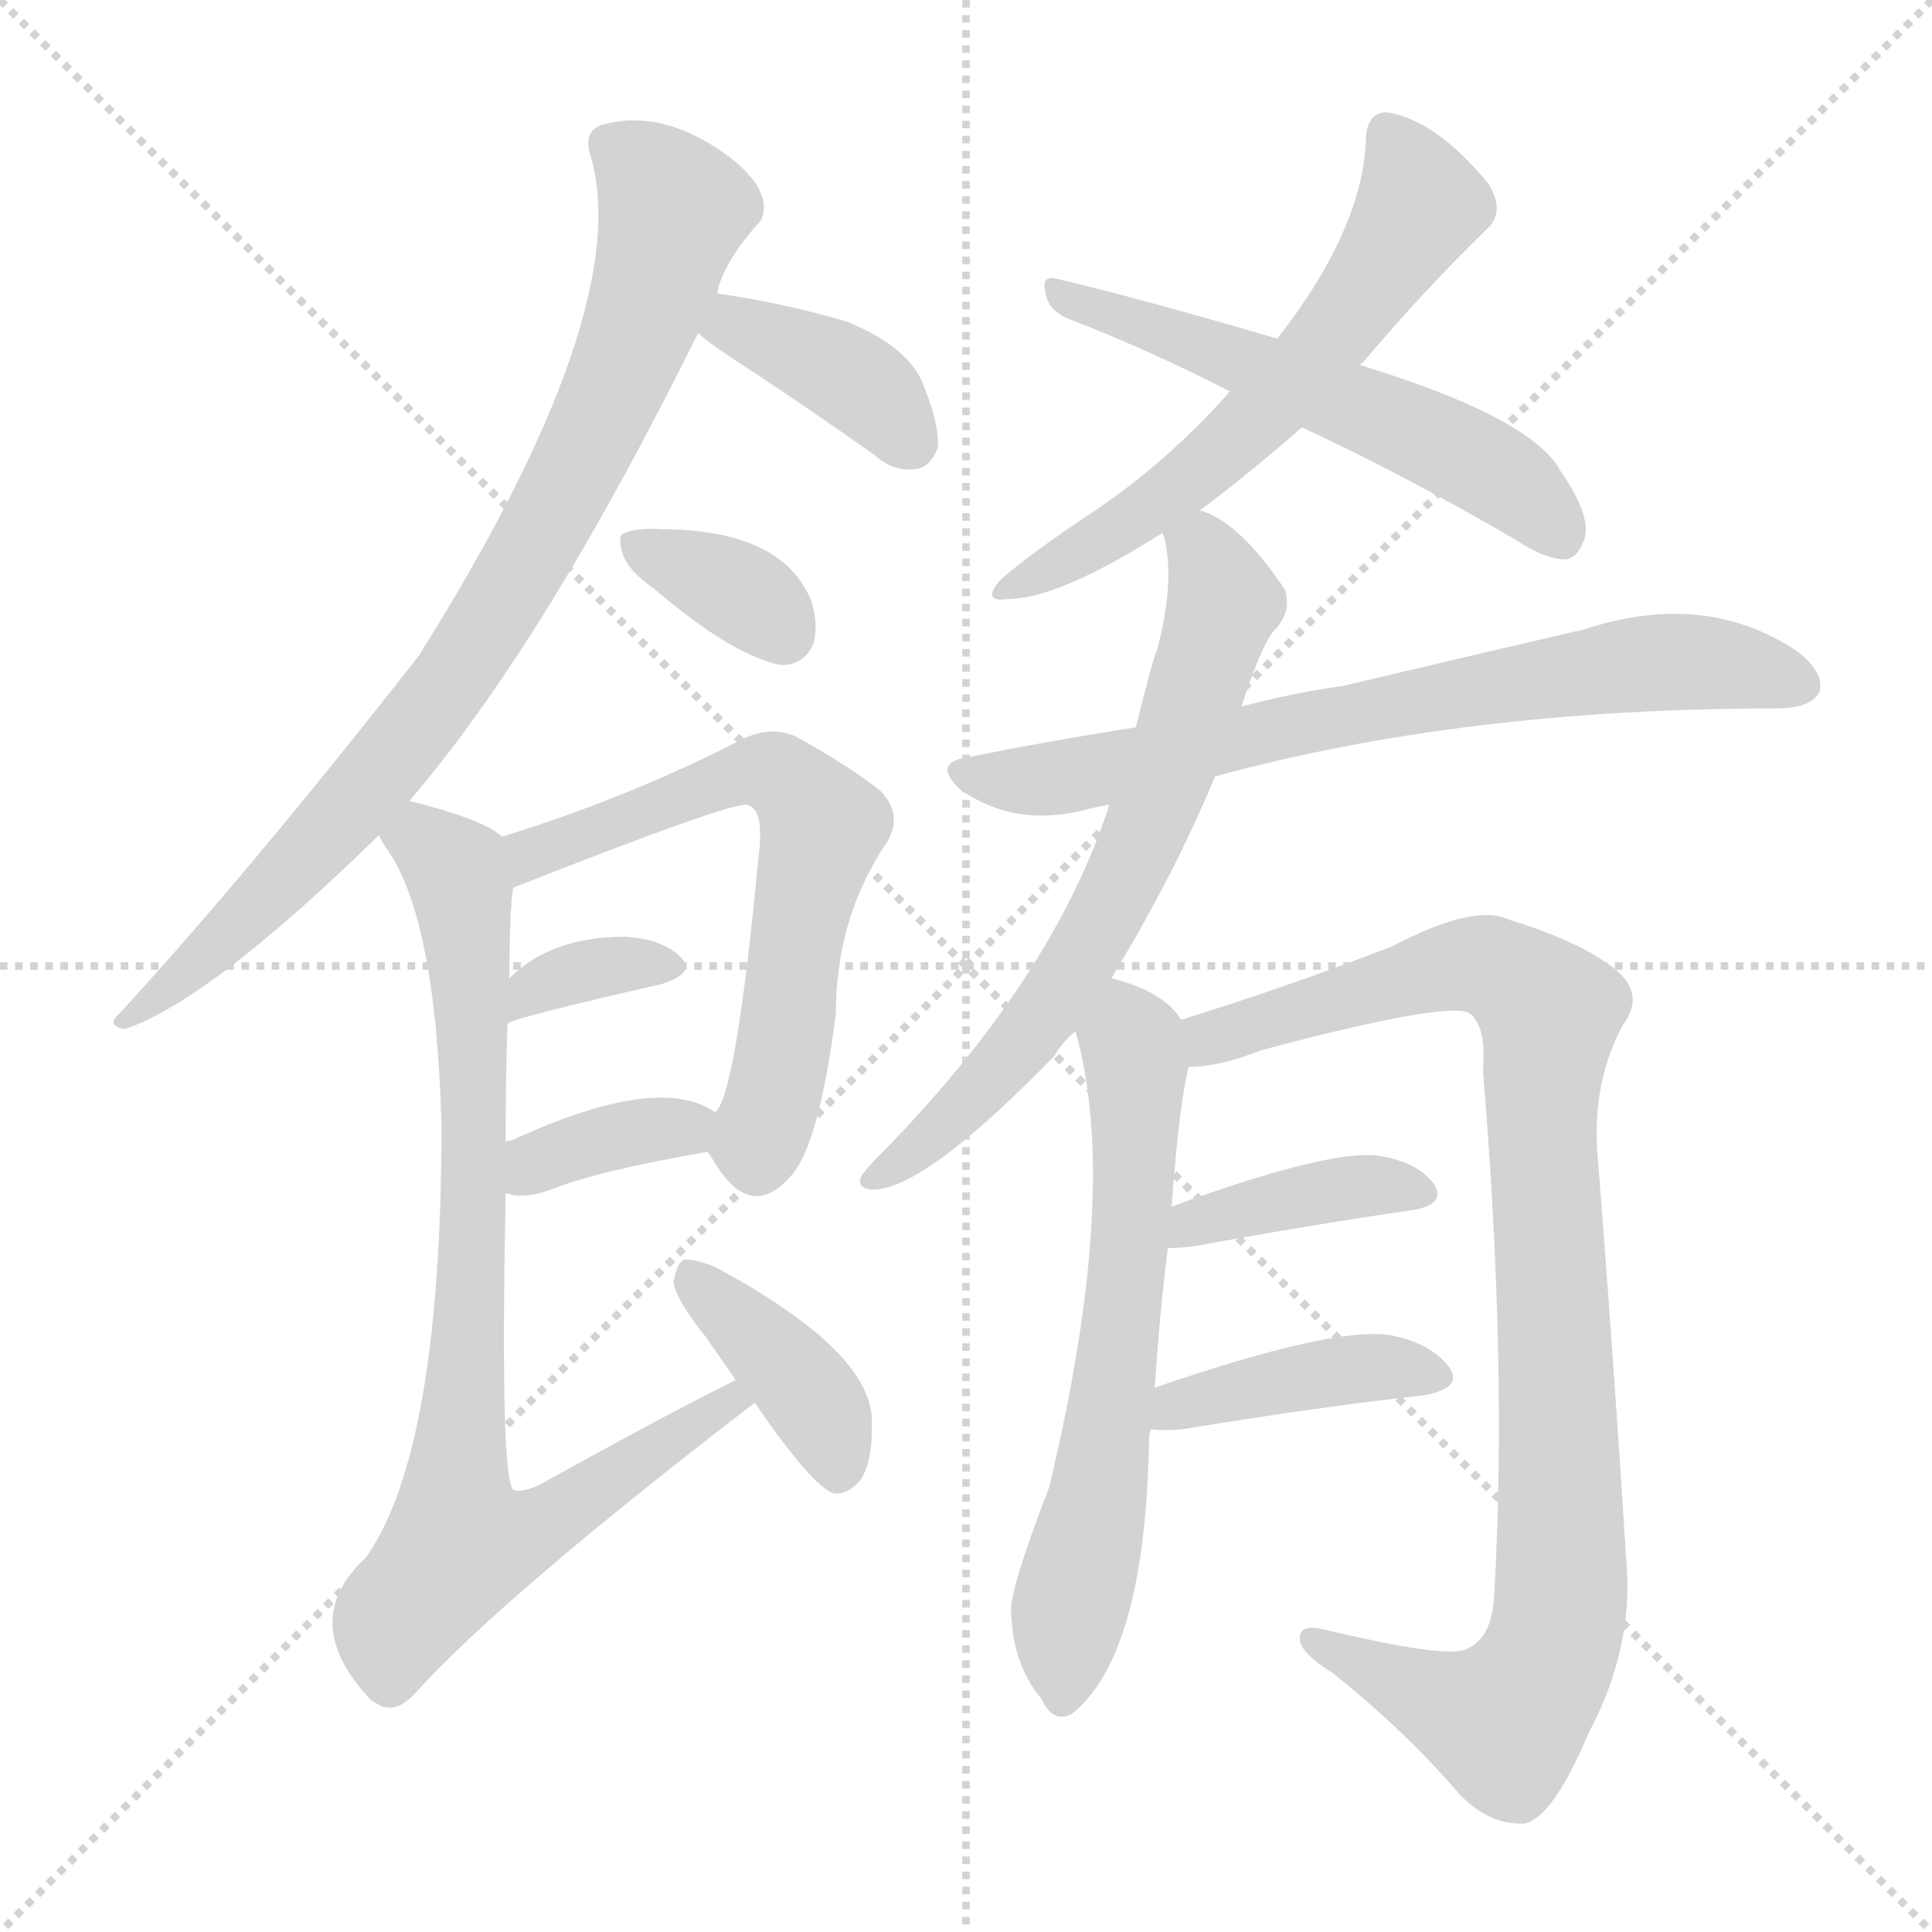 <svg version="1.1" viewBox="0 0 1024 1024" xmlns="http://www.w3.org/2000/svg">
  <g stroke="lightgray" stroke-dasharray="1,1" stroke-width="1" transform="scale(4, 4)">
    <line x1="0" y1="0" x2="256" y2="256"></line>
    <line x1="256" y1="0" x2="0" y2="256"></line>
    <line x1="128" y1="0" x2="128" y2="256"></line>
    <line x1="0" y1="128" x2="256" y2="128"></line>
  </g>
<g transform="scale(1, -1) translate(0, -900)">
   <style type="text/css">
    @keyframes keyframes0 {
      from {
       stroke: blue;
       stroke-dashoffset: 830;
       stroke-width: 128;
       }
       73% {
       animation-timing-function: step-end;
       stroke: blue;
       stroke-dashoffset: 0;
       stroke-width: 128;
       }
       to {
       stroke: black;
       stroke-width: 1024;
       }
       }
       #make-me-a-hanzi-animation-0 {
         animation: keyframes0 0.925s both;
         animation-delay: 0s;
         animation-timing-function: linear;
       }
    @keyframes keyframes1 {
      from {
       stroke: blue;
       stroke-dashoffset: 382;
       stroke-width: 128;
       }
       55% {
       animation-timing-function: step-end;
       stroke: blue;
       stroke-dashoffset: 0;
       stroke-width: 128;
       }
       to {
       stroke: black;
       stroke-width: 1024;
       }
       }
       #make-me-a-hanzi-animation-1 {
         animation: keyframes1 0.561s both;
         animation-delay: 0.925s;
         animation-timing-function: linear;
       }
    @keyframes keyframes2 {
      from {
       stroke: blue;
       stroke-dashoffset: 348;
       stroke-width: 128;
       }
       53% {
       animation-timing-function: step-end;
       stroke: blue;
       stroke-dashoffset: 0;
       stroke-width: 128;
       }
       to {
       stroke: black;
       stroke-width: 1024;
       }
       }
       #make-me-a-hanzi-animation-2 {
         animation: keyframes2 0.533s both;
         animation-delay: 1.486s;
         animation-timing-function: linear;
       }
    @keyframes keyframes3 {
      from {
       stroke: blue;
       stroke-dashoffset: 626;
       stroke-width: 128;
       }
       67% {
       animation-timing-function: step-end;
       stroke: blue;
       stroke-dashoffset: 0;
       stroke-width: 128;
       }
       to {
       stroke: black;
       stroke-width: 1024;
       }
       }
       #make-me-a-hanzi-animation-3 {
         animation: keyframes3 0.759s both;
         animation-delay: 2.02s;
         animation-timing-function: linear;
       }
    @keyframes keyframes4 {
      from {
       stroke: blue;
       stroke-dashoffset: 341;
       stroke-width: 128;
       }
       53% {
       animation-timing-function: step-end;
       stroke: blue;
       stroke-dashoffset: 0;
       stroke-width: 128;
       }
       to {
       stroke: black;
       stroke-width: 1024;
       }
       }
       #make-me-a-hanzi-animation-4 {
         animation: keyframes4 0.528s both;
         animation-delay: 2.779s;
         animation-timing-function: linear;
       }
    @keyframes keyframes5 {
      from {
       stroke: blue;
       stroke-dashoffset: 361;
       stroke-width: 128;
       }
       54% {
       animation-timing-function: step-end;
       stroke: blue;
       stroke-dashoffset: 0;
       stroke-width: 128;
       }
       to {
       stroke: black;
       stroke-width: 1024;
       }
       }
       #make-me-a-hanzi-animation-5 {
         animation: keyframes5 0.544s both;
         animation-delay: 3.306s;
         animation-timing-function: linear;
       }
    @keyframes keyframes6 {
      from {
       stroke: blue;
       stroke-dashoffset: 820;
       stroke-width: 128;
       }
       73% {
       animation-timing-function: step-end;
       stroke: blue;
       stroke-dashoffset: 0;
       stroke-width: 128;
       }
       to {
       stroke: black;
       stroke-width: 1024;
       }
       }
       #make-me-a-hanzi-animation-6 {
         animation: keyframes6 0.917s both;
         animation-delay: 3.85s;
         animation-timing-function: linear;
       }
    @keyframes keyframes7 {
      from {
       stroke: blue;
       stroke-dashoffset: 390;
       stroke-width: 128;
       }
       56% {
       animation-timing-function: step-end;
       stroke: blue;
       stroke-dashoffset: 0;
       stroke-width: 128;
       }
       to {
       stroke: black;
       stroke-width: 1024;
       }
       }
       #make-me-a-hanzi-animation-7 {
         animation: keyframes7 0.567s both;
         animation-delay: 4.768s;
         animation-timing-function: linear;
       }
    @keyframes keyframes8 {
      from {
       stroke: blue;
       stroke-dashoffset: 598;
       stroke-width: 128;
       }
       66% {
       animation-timing-function: step-end;
       stroke: blue;
       stroke-dashoffset: 0;
       stroke-width: 128;
       }
       to {
       stroke: black;
       stroke-width: 1024;
       }
       }
       #make-me-a-hanzi-animation-8 {
         animation: keyframes8 0.737s both;
         animation-delay: 5.335s;
         animation-timing-function: linear;
       }
    @keyframes keyframes9 {
      from {
       stroke: blue;
       stroke-dashoffset: 552;
       stroke-width: 128;
       }
       64% {
       animation-timing-function: step-end;
       stroke: blue;
       stroke-dashoffset: 0;
       stroke-width: 128;
       }
       to {
       stroke: black;
       stroke-width: 1024;
       }
       }
       #make-me-a-hanzi-animation-9 {
         animation: keyframes9 0.699s both;
         animation-delay: 6.072s;
         animation-timing-function: linear;
       }
    @keyframes keyframes10 {
      from {
       stroke: blue;
       stroke-dashoffset: 707;
       stroke-width: 128;
       }
       70% {
       animation-timing-function: step-end;
       stroke: blue;
       stroke-dashoffset: 0;
       stroke-width: 128;
       }
       to {
       stroke: black;
       stroke-width: 1024;
       }
       }
       #make-me-a-hanzi-animation-10 {
         animation: keyframes10 0.825s both;
         animation-delay: 6.771s;
         animation-timing-function: linear;
       }
    @keyframes keyframes11 {
      from {
       stroke: blue;
       stroke-dashoffset: 668;
       stroke-width: 128;
       }
       68% {
       animation-timing-function: step-end;
       stroke: blue;
       stroke-dashoffset: 0;
       stroke-width: 128;
       }
       to {
       stroke: black;
       stroke-width: 1024;
       }
       }
       #make-me-a-hanzi-animation-11 {
         animation: keyframes11 0.794s both;
         animation-delay: 7.596s;
         animation-timing-function: linear;
       }
    @keyframes keyframes12 {
      from {
       stroke: blue;
       stroke-dashoffset: 628;
       stroke-width: 128;
       }
       67% {
       animation-timing-function: step-end;
       stroke: blue;
       stroke-dashoffset: 0;
       stroke-width: 128;
       }
       to {
       stroke: black;
       stroke-width: 1024;
       }
       }
       #make-me-a-hanzi-animation-12 {
         animation: keyframes12 0.761s both;
         animation-delay: 8.39s;
         animation-timing-function: linear;
       }
    @keyframes keyframes13 {
      from {
       stroke: blue;
       stroke-dashoffset: 952;
       stroke-width: 128;
       }
       76% {
       animation-timing-function: step-end;
       stroke: blue;
       stroke-dashoffset: 0;
       stroke-width: 128;
       }
       to {
       stroke: black;
       stroke-width: 1024;
       }
       }
       #make-me-a-hanzi-animation-13 {
         animation: keyframes13 1.025s both;
         animation-delay: 9.151s;
         animation-timing-function: linear;
       }
    @keyframes keyframes14 {
      from {
       stroke: blue;
       stroke-dashoffset: 389;
       stroke-width: 128;
       }
       56% {
       animation-timing-function: step-end;
       stroke: blue;
       stroke-dashoffset: 0;
       stroke-width: 128;
       }
       to {
       stroke: black;
       stroke-width: 1024;
       }
       }
       #make-me-a-hanzi-animation-14 {
         animation: keyframes14 0.567s both;
         animation-delay: 10.176s;
         animation-timing-function: linear;
       }
    @keyframes keyframes15 {
      from {
       stroke: blue;
       stroke-dashoffset: 407;
       stroke-width: 128;
       }
       57% {
       animation-timing-function: step-end;
       stroke: blue;
       stroke-dashoffset: 0;
       stroke-width: 128;
       }
       to {
       stroke: black;
       stroke-width: 1024;
       }
       }
       #make-me-a-hanzi-animation-15 {
         animation: keyframes15 0.581s both;
         animation-delay: 10.742s;
         animation-timing-function: linear;
       }
</style>
<path d="M 217.0 475.5 Q 289.0 559.5 370.0 723.5 L 380.0 744.5 Q 383.0 759.5 400.0 779.5 Q 407.0 785.5 404.0 795.5 Q 401.0 805.5 387.0 816.5 Q 351.0 843.5 318.0 833.5 Q 309.0 829.5 313.0 817.5 Q 337.0 735.5 222.0 552.5 Q 132.0 437.5 63.0 362.5 Q 56.0 356.5 66.0 354.5 Q 111.0 369.5 201.0 457.5 L 217.0 475.5 Z" fill="lightgray"></path> 
<path d="M 370.0 723.5 Q 374.0 719.5 386.0 711.5 Q 423.0 687.5 464.0 658.5 Q 474.0 649.5 486.0 651.5 Q 493.0 652.5 497.0 662.5 Q 498.0 674.5 490.0 694.5 Q 483.0 715.5 449.0 729.5 Q 415.0 739.5 380.0 744.5 C 350.0 748.5 347.0 743.5 370.0 723.5 Z" fill="lightgray"></path> 
<path d="M 346.0 588.5 Q 388.0 552.5 414.0 547.5 Q 426.0 547.5 431.0 558.5 Q 434.0 568.5 430.0 581.5 Q 415.0 618.5 353.0 619.5 L 351.0 619.5 Q 338.0 620.5 331.0 617.5 Q 327.0 616.5 330.0 606.5 Q 333.0 597.5 346.0 588.5 Z" fill="lightgray"></path> 
<path d="M 375.0 289.5 Q 376.0 288.5 379.0 283.5 Q 398.0 252.5 419.0 276.5 Q 434.0 292.5 443.0 362.5 Q 443.0 411.5 468.0 450.5 Q 480.0 466.5 467.0 480.5 Q 451.0 493.5 422.0 509.5 Q 409.0 515.5 394.0 508.5 Q 334.0 477.5 266.0 456.5 C 237.0 447.5 244.0 418.5 272.0 429.5 Q 386.0 474.5 396.0 473.5 L 398.0 472.5 Q 405.0 468.5 402.0 445.5 Q 390.0 318.5 379.0 310.5 C 371.0 295.5 371.0 295.5 375.0 289.5 Z" fill="lightgray"></path> 
<path d="M 269.0 357.5 Q 272.0 360.5 351.0 378.5 Q 369.0 384.5 361.0 392.5 Q 351.0 402.5 331.0 403.5 Q 292.0 403.5 270.0 381.5 C 248.0 360.5 242.0 345.5 269.0 357.5 Z" fill="lightgray"></path> 
<path d="M 268.0 267.5 Q 269.0 267.5 272.0 266.5 Q 282.0 265.5 292.0 269.5 Q 317.0 279.5 375.0 289.5 C 405.0 294.5 405.0 294.5 379.0 310.5 Q 349.0 331.5 271.0 295.5 Q 268.0 295.5 268.0 294.5 C 240.0 284.5 239.0 274.5 268.0 267.5 Z" fill="lightgray"></path> 
<path d="M 390.0 168.5 Q 359.0 153.5 285.0 112.5 Q 275.0 108.5 272.0 110.5 Q 265.0 116.5 268.0 267.5 L 268.0 294.5 Q 268.0 331.5 269.0 357.5 L 270.0 381.5 Q 270.0 417.5 272.0 429.5 C 274.0 452.5 274.0 452.5 266.0 456.5 Q 257.0 465.5 217.0 475.5 C 188.0 483.5 186.0 483.5 201.0 457.5 Q 201.0 456.5 204.0 451.5 Q 231.0 415.5 234.0 303.5 Q 234.0 131.5 194.0 74.5 Q 157.0 40.5 197.0 -1.5 L 199.0 -2.5 Q 209.0 -9.5 220.0 2.5 Q 266.0 53.5 400.0 156.5 C 424.0 174.5 417.0 181.5 390.0 168.5 Z" fill="lightgray"></path> 
<path d="M 400.0 156.5 Q 431.0 111.5 442.0 108.5 Q 449.0 107.5 456.0 115.5 Q 463.0 125.5 462.0 149.5 Q 459.0 185.5 379.0 228.5 Q 369.0 232.5 363.0 232.5 Q 359.0 231.5 357.0 220.5 Q 358.0 211.5 374.0 191.5 Q 381.0 181.5 390.0 168.5 L 400.0 156.5 Z" fill="lightgray"></path> 
<path d="M 636.0 629.5 Q 664.0 650.5 690.0 673.5 L 721.0 706.5 Q 721.0 707.5 722.0 707.5 Q 756.0 747.5 788.0 778.5 Q 798.0 787.5 789.0 802.5 Q 761.0 836.5 735.0 840.5 Q 725.0 840.5 724.0 827.5 Q 723.0 779.5 677.0 720.5 L 652.0 692.5 Q 651.0 692.5 651.0 691.5 Q 618.0 654.5 579.0 628.5 Q 546.0 606.5 530.0 592.5 Q 520.0 580.5 534.0 582.5 Q 561.0 582.5 616.0 617.5 L 636.0 629.5 Z" fill="lightgray"></path> 
<path d="M 690.0 673.5 Q 744.0 648.5 804.0 613.5 Q 819.0 603.5 830.0 603.5 Q 836.0 604.5 839.0 612.5 Q 845.0 624.5 827.0 650.5 Q 812.0 678.5 721.0 706.5 L 677.0 720.5 Q 602.0 742.5 559.0 752.5 Q 552.0 753.5 554.0 745.5 Q 555.0 736.5 565.0 731.5 Q 607.0 715.5 652.0 692.5 L 690.0 673.5 Z" fill="lightgray"></path> 
<path d="M 644.0 488.5 Q 776.0 524.5 941.0 524.5 Q 959.0 524.5 964.0 532.5 Q 968.0 542.5 953.0 554.5 Q 904.0 587.5 840.0 566.5 Q 788.0 554.5 712.0 536.5 Q 684.0 532.5 658.0 525.5 L 602.0 514.5 Q 557.0 507.5 512.0 498.5 Q 494.0 495.5 509.0 481.5 Q 539.0 460.5 578.0 471.5 Q 582.0 472.5 588.0 473.5 L 644.0 488.5 Z" fill="lightgray"></path> 
<path d="M 589.0 381.5 Q 622.0 435.5 644.0 488.5 L 658.0 525.5 Q 668.0 556.5 675.0 565.5 Q 685.0 575.5 681.0 587.5 Q 657.0 623.5 636.0 629.5 C 611.0 641.5 611.0 641.5 616.0 617.5 L 617.0 615.5 Q 623.0 591.5 613.0 554.5 Q 612.0 554.5 602.0 514.5 L 588.0 473.5 Q 558.0 380.5 465.0 286.5 Q 461.0 282.5 457.0 277.5 Q 453.0 270.5 462.0 269.5 Q 489.0 268.5 559.0 340.5 Q 562.0 346.5 570.0 353.5 L 589.0 381.5 Z" fill="lightgray"></path> 
<path d="M 612.0 164.5 Q 615.0 207.5 619.0 238.5 L 621.0 260.5 Q 625.0 315.5 630.0 334.5 C 633.0 351.5 633.0 351.5 626.0 359.5 Q 617.0 374.5 589.0 381.5 C 561.0 390.5 563.0 382.5 570.0 353.5 Q 594.0 269.5 556.0 111.5 Q 534.0 54.5 536.0 44.5 Q 537.0 17.5 552.0 -0.5 Q 558.0 -13.5 568.0 -8.5 Q 607.0 22.5 609.0 136.5 Q 609.0 139.5 610.0 142.5 L 612.0 164.5 Z" fill="lightgray"></path> 
<path d="M 630.0 334.5 Q 646.0 334.5 669.0 343.5 Q 763.0 368.5 778.0 363.5 Q 788.0 357.5 786.0 332.5 Q 799.0 176.5 792.0 55.5 Q 791.0 30.5 776.0 25.5 Q 764.0 21.5 701.0 36.5 Q 688.0 39.5 689.0 30.5 Q 690.0 23.5 706.0 13.5 Q 745.0 -17.5 774.0 -51.5 Q 790.0 -67.5 808.0 -66.5 Q 823.0 -63.5 842.0 -18.5 Q 866.0 26.5 862.0 72.5 Q 855.0 183.5 847.0 284.5 Q 843.0 324.5 860.0 356.5 Q 872.0 372.5 857.0 385.5 Q 839.0 400.5 800.0 412.5 Q 782.0 421.5 738.0 398.5 Q 684.0 377.5 626.0 359.5 C 597.0 350.5 600.0 330.5 630.0 334.5 Z" fill="lightgray"></path> 
<path d="M 619.0 238.5 Q 626.0 238.5 633.0 239.5 Q 699.0 251.5 748.0 258.5 Q 767.0 261.5 760.0 272.5 Q 751.0 284.5 730.0 287.5 Q 703.0 290.5 621.0 260.5 C 593.0 250.5 589.0 237.5 619.0 238.5 Z" fill="lightgray"></path> 
<path d="M 610.0 142.5 Q 616.0 141.5 627.0 142.5 Q 700.0 154.5 755.0 160.5 Q 776.0 164.5 768.0 175.5 Q 758.0 188.5 736.0 192.5 Q 705.0 196.5 612.0 164.5 C 584.0 154.5 580.0 145.5 610.0 142.5 Z" fill="lightgray"></path> 
      <clipPath id="make-me-a-hanzi-clip-0">
      <path d="M 217.0 475.5 Q 289.0 559.5 370.0 723.5 L 380.0 744.5 Q 383.0 759.5 400.0 779.5 Q 407.0 785.5 404.0 795.5 Q 401.0 805.5 387.0 816.5 Q 351.0 843.5 318.0 833.5 Q 309.0 829.5 313.0 817.5 Q 337.0 735.5 222.0 552.5 Q 132.0 437.5 63.0 362.5 Q 56.0 356.5 66.0 354.5 Q 111.0 369.5 201.0 457.5 L 217.0 475.5 Z" fill="lightgray"></path>
      </clipPath>
      <path clip-path="url(#make-me-a-hanzi-clip-0)" d="M 323.0 823.5 L 357.0 789.5 L 340.0 728.5 L 288.0 618.5 L 242.0 542.5 L 197.0 485.5 L 151.0 433.5 L 69.0 360.5 " fill="none" id="make-me-a-hanzi-animation-0" stroke-dasharray="702 1404" stroke-linecap="round"></path>

      <clipPath id="make-me-a-hanzi-clip-1">
      <path d="M 370.0 723.5 Q 374.0 719.5 386.0 711.5 Q 423.0 687.5 464.0 658.5 Q 474.0 649.5 486.0 651.5 Q 493.0 652.5 497.0 662.5 Q 498.0 674.5 490.0 694.5 Q 483.0 715.5 449.0 729.5 Q 415.0 739.5 380.0 744.5 C 350.0 748.5 347.0 743.5 370.0 723.5 Z" fill="lightgray"></path>
      </clipPath>
      <path clip-path="url(#make-me-a-hanzi-clip-1)" d="M 377.0 726.5 L 389.0 727.5 L 436.0 708.5 L 466.0 688.5 L 482.0 666.5 " fill="none" id="make-me-a-hanzi-animation-1" stroke-dasharray="254 508" stroke-linecap="round"></path>

      <clipPath id="make-me-a-hanzi-clip-2">
      <path d="M 346.0 588.5 Q 388.0 552.5 414.0 547.5 Q 426.0 547.5 431.0 558.5 Q 434.0 568.5 430.0 581.5 Q 415.0 618.5 353.0 619.5 L 351.0 619.5 Q 338.0 620.5 331.0 617.5 Q 327.0 616.5 330.0 606.5 Q 333.0 597.5 346.0 588.5 Z" fill="lightgray"></path>
      </clipPath>
      <path clip-path="url(#make-me-a-hanzi-clip-2)" d="M 337.0 611.5 L 401.0 580.5 L 415.0 564.5 " fill="none" id="make-me-a-hanzi-animation-2" stroke-dasharray="220 440" stroke-linecap="round"></path>

      <clipPath id="make-me-a-hanzi-clip-3">
      <path d="M 375.0 289.5 Q 376.0 288.5 379.0 283.5 Q 398.0 252.5 419.0 276.5 Q 434.0 292.5 443.0 362.5 Q 443.0 411.5 468.0 450.5 Q 480.0 466.5 467.0 480.5 Q 451.0 493.5 422.0 509.5 Q 409.0 515.5 394.0 508.5 Q 334.0 477.5 266.0 456.5 C 237.0 447.5 244.0 418.5 272.0 429.5 Q 386.0 474.5 396.0 473.5 L 398.0 472.5 Q 405.0 468.5 402.0 445.5 Q 390.0 318.5 379.0 310.5 C 371.0 295.5 371.0 295.5 375.0 289.5 Z" fill="lightgray"></path>
      </clipPath>
      <path clip-path="url(#make-me-a-hanzi-clip-3)" d="M 276.0 451.5 L 283.0 446.5 L 303.0 452.5 L 394.0 490.5 L 411.0 490.5 L 428.0 475.5 L 436.0 460.5 L 421.0 404.5 L 410.0 317.5 L 401.0 294.5 L 386.0 292.5 " fill="none" id="make-me-a-hanzi-animation-3" stroke-dasharray="498 996" stroke-linecap="round"></path>

      <clipPath id="make-me-a-hanzi-clip-4">
      <path d="M 269.0 357.5 Q 272.0 360.5 351.0 378.5 Q 369.0 384.5 361.0 392.5 Q 351.0 402.5 331.0 403.5 Q 292.0 403.5 270.0 381.5 C 248.0 360.5 242.0 345.5 269.0 357.5 Z" fill="lightgray"></path>
      </clipPath>
      <path clip-path="url(#make-me-a-hanzi-clip-4)" d="M 274.0 365.5 L 302.0 383.5 L 354.0 387.5 " fill="none" id="make-me-a-hanzi-animation-4" stroke-dasharray="213 426" stroke-linecap="round"></path>

      <clipPath id="make-me-a-hanzi-clip-5">
      <path d="M 268.0 267.5 Q 269.0 267.5 272.0 266.5 Q 282.0 265.5 292.0 269.5 Q 317.0 279.5 375.0 289.5 C 405.0 294.5 405.0 294.5 379.0 310.5 Q 349.0 331.5 271.0 295.5 Q 268.0 295.5 268.0 294.5 C 240.0 284.5 239.0 274.5 268.0 267.5 Z" fill="lightgray"></path>
      </clipPath>
      <path clip-path="url(#make-me-a-hanzi-clip-5)" d="M 272.0 274.5 L 307.0 293.5 L 371.0 306.5 " fill="none" id="make-me-a-hanzi-animation-5" stroke-dasharray="233 466" stroke-linecap="round"></path>

      <clipPath id="make-me-a-hanzi-clip-6">
      <path d="M 390.0 168.5 Q 359.0 153.5 285.0 112.5 Q 275.0 108.5 272.0 110.5 Q 265.0 116.5 268.0 267.5 L 268.0 294.5 Q 268.0 331.5 269.0 357.5 L 270.0 381.5 Q 270.0 417.5 272.0 429.5 C 274.0 452.5 274.0 452.5 266.0 456.5 Q 257.0 465.5 217.0 475.5 C 188.0 483.5 186.0 483.5 201.0 457.5 Q 201.0 456.5 204.0 451.5 Q 231.0 415.5 234.0 303.5 Q 234.0 131.5 194.0 74.5 Q 157.0 40.5 197.0 -1.5 L 199.0 -2.5 Q 209.0 -9.5 220.0 2.5 Q 266.0 53.5 400.0 156.5 C 424.0 174.5 417.0 181.5 390.0 168.5 Z" fill="lightgray"></path>
      </clipPath>
      <path clip-path="url(#make-me-a-hanzi-clip-6)" d="M 210.0 458.5 L 224.0 455.5 L 241.0 438.5 L 249.0 389.5 L 253.0 253.5 L 242.0 125.5 L 244.0 81.5 L 288.0 91.5 L 390.0 158.5 " fill="none" id="make-me-a-hanzi-animation-6" stroke-dasharray="692 1384" stroke-linecap="round"></path>

      <clipPath id="make-me-a-hanzi-clip-7">
      <path d="M 400.0 156.5 Q 431.0 111.5 442.0 108.5 Q 449.0 107.5 456.0 115.5 Q 463.0 125.5 462.0 149.5 Q 459.0 185.5 379.0 228.5 Q 369.0 232.5 363.0 232.5 Q 359.0 231.5 357.0 220.5 Q 358.0 211.5 374.0 191.5 Q 381.0 181.5 390.0 168.5 L 400.0 156.5 Z" fill="lightgray"></path>
      </clipPath>
      <path clip-path="url(#make-me-a-hanzi-clip-7)" d="M 365.0 223.5 L 418.0 174.5 L 437.0 148.5 L 445.0 120.5 " fill="none" id="make-me-a-hanzi-animation-7" stroke-dasharray="262 524" stroke-linecap="round"></path>

      <clipPath id="make-me-a-hanzi-clip-8">
      <path d="M 636.0 629.5 Q 664.0 650.5 690.0 673.5 L 721.0 706.5 Q 721.0 707.5 722.0 707.5 Q 756.0 747.5 788.0 778.5 Q 798.0 787.5 789.0 802.5 Q 761.0 836.5 735.0 840.5 Q 725.0 840.5 724.0 827.5 Q 723.0 779.5 677.0 720.5 L 652.0 692.5 Q 651.0 692.5 651.0 691.5 Q 618.0 654.5 579.0 628.5 Q 546.0 606.5 530.0 592.5 Q 520.0 580.5 534.0 582.5 Q 561.0 582.5 616.0 617.5 L 636.0 629.5 Z" fill="lightgray"></path>
      </clipPath>
      <path clip-path="url(#make-me-a-hanzi-clip-8)" d="M 735.0 829.5 L 753.0 791.5 L 706.0 722.5 L 642.0 655.5 L 600.0 623.5 L 538.0 589.5 " fill="none" id="make-me-a-hanzi-animation-8" stroke-dasharray="470 940" stroke-linecap="round"></path>

      <clipPath id="make-me-a-hanzi-clip-9">
      <path d="M 690.0 673.5 Q 744.0 648.5 804.0 613.5 Q 819.0 603.5 830.0 603.5 Q 836.0 604.5 839.0 612.5 Q 845.0 624.5 827.0 650.5 Q 812.0 678.5 721.0 706.5 L 677.0 720.5 Q 602.0 742.5 559.0 752.5 Q 552.0 753.5 554.0 745.5 Q 555.0 736.5 565.0 731.5 Q 607.0 715.5 652.0 692.5 L 690.0 673.5 Z" fill="lightgray"></path>
      </clipPath>
      <path clip-path="url(#make-me-a-hanzi-clip-9)" d="M 563.0 744.5 L 761.0 666.5 L 802.0 643.5 L 826.0 616.5 " fill="none" id="make-me-a-hanzi-animation-9" stroke-dasharray="424 848" stroke-linecap="round"></path>

      <clipPath id="make-me-a-hanzi-clip-10">
      <path d="M 644.0 488.5 Q 776.0 524.5 941.0 524.5 Q 959.0 524.5 964.0 532.5 Q 968.0 542.5 953.0 554.5 Q 904.0 587.5 840.0 566.5 Q 788.0 554.5 712.0 536.5 Q 684.0 532.5 658.0 525.5 L 602.0 514.5 Q 557.0 507.5 512.0 498.5 Q 494.0 495.5 509.0 481.5 Q 539.0 460.5 578.0 471.5 Q 582.0 472.5 588.0 473.5 L 644.0 488.5 Z" fill="lightgray"></path>
      </clipPath>
      <path clip-path="url(#make-me-a-hanzi-clip-10)" d="M 510.0 490.5 L 567.0 488.5 L 740.0 527.5 L 868.0 548.5 L 903.0 549.5 L 954.0 537.5 " fill="none" id="make-me-a-hanzi-animation-10" stroke-dasharray="579 1158" stroke-linecap="round"></path>

      <clipPath id="make-me-a-hanzi-clip-11">
      <path d="M 589.0 381.5 Q 622.0 435.5 644.0 488.5 L 658.0 525.5 Q 668.0 556.5 675.0 565.5 Q 685.0 575.5 681.0 587.5 Q 657.0 623.5 636.0 629.5 C 611.0 641.5 611.0 641.5 616.0 617.5 L 617.0 615.5 Q 623.0 591.5 613.0 554.5 Q 612.0 554.5 602.0 514.5 L 588.0 473.5 Q 558.0 380.5 465.0 286.5 Q 461.0 282.5 457.0 277.5 Q 453.0 270.5 462.0 269.5 Q 489.0 268.5 559.0 340.5 Q 562.0 346.5 570.0 353.5 L 589.0 381.5 Z" fill="lightgray"></path>
      </clipPath>
      <path clip-path="url(#make-me-a-hanzi-clip-11)" d="M 622.0 619.5 L 640.0 604.5 L 649.0 580.5 L 598.0 437.5 L 540.0 342.5 L 465.0 276.5 " fill="none" id="make-me-a-hanzi-animation-11" stroke-dasharray="540 1080" stroke-linecap="round"></path>

      <clipPath id="make-me-a-hanzi-clip-12">
      <path d="M 612.0 164.5 Q 615.0 207.5 619.0 238.5 L 621.0 260.5 Q 625.0 315.5 630.0 334.5 C 633.0 351.5 633.0 351.5 626.0 359.5 Q 617.0 374.5 589.0 381.5 C 561.0 390.5 563.0 382.5 570.0 353.5 Q 594.0 269.5 556.0 111.5 Q 534.0 54.5 536.0 44.5 Q 537.0 17.5 552.0 -0.5 Q 558.0 -13.5 568.0 -8.5 Q 607.0 22.5 609.0 136.5 Q 609.0 139.5 610.0 142.5 L 612.0 164.5 Z" fill="lightgray"></path>
      </clipPath>
      <path clip-path="url(#make-me-a-hanzi-clip-12)" d="M 595.0 370.5 L 602.0 335.5 L 597.0 220.5 L 563.0 1.5 " fill="none" id="make-me-a-hanzi-animation-12" stroke-dasharray="500 1000" stroke-linecap="round"></path>

      <clipPath id="make-me-a-hanzi-clip-13">
      <path d="M 630.0 334.5 Q 646.0 334.5 669.0 343.5 Q 763.0 368.5 778.0 363.5 Q 788.0 357.5 786.0 332.5 Q 799.0 176.5 792.0 55.5 Q 791.0 30.5 776.0 25.5 Q 764.0 21.5 701.0 36.5 Q 688.0 39.5 689.0 30.5 Q 690.0 23.5 706.0 13.5 Q 745.0 -17.5 774.0 -51.5 Q 790.0 -67.5 808.0 -66.5 Q 823.0 -63.5 842.0 -18.5 Q 866.0 26.5 862.0 72.5 Q 855.0 183.5 847.0 284.5 Q 843.0 324.5 860.0 356.5 Q 872.0 372.5 857.0 385.5 Q 839.0 400.5 800.0 412.5 Q 782.0 421.5 738.0 398.5 Q 684.0 377.5 626.0 359.5 C 597.0 350.5 600.0 330.5 630.0 334.5 Z" fill="lightgray"></path>
      </clipPath>
      <path clip-path="url(#make-me-a-hanzi-clip-13)" d="M 635.0 341.5 L 666.0 358.5 L 778.0 388.5 L 800.0 383.5 L 821.0 361.5 L 817.0 308.5 L 828.0 94.5 L 823.0 28.5 L 798.0 -12.5 L 767.0 -4.5 L 697.0 29.5 " fill="none" id="make-me-a-hanzi-animation-13" stroke-dasharray="824 1648" stroke-linecap="round"></path>

      <clipPath id="make-me-a-hanzi-clip-14">
      <path d="M 619.0 238.5 Q 626.0 238.5 633.0 239.5 Q 699.0 251.5 748.0 258.5 Q 767.0 261.5 760.0 272.5 Q 751.0 284.5 730.0 287.5 Q 703.0 290.5 621.0 260.5 C 593.0 250.5 589.0 237.5 619.0 238.5 Z" fill="lightgray"></path>
      </clipPath>
      <path clip-path="url(#make-me-a-hanzi-clip-14)" d="M 626.0 243.5 L 634.0 253.5 L 719.0 271.5 L 752.0 267.5 " fill="none" id="make-me-a-hanzi-animation-14" stroke-dasharray="261 522" stroke-linecap="round"></path>

      <clipPath id="make-me-a-hanzi-clip-15">
      <path d="M 610.0 142.5 Q 616.0 141.5 627.0 142.5 Q 700.0 154.5 755.0 160.5 Q 776.0 164.5 768.0 175.5 Q 758.0 188.5 736.0 192.5 Q 705.0 196.5 612.0 164.5 C 584.0 154.5 580.0 145.5 610.0 142.5 Z" fill="lightgray"></path>
      </clipPath>
      <path clip-path="url(#make-me-a-hanzi-clip-15)" d="M 614.0 147.5 L 626.0 157.5 L 700.0 172.5 L 739.0 175.5 L 759.0 170.5 " fill="none" id="make-me-a-hanzi-animation-15" stroke-dasharray="279 558" stroke-linecap="round"></path>

</g>
</svg>
